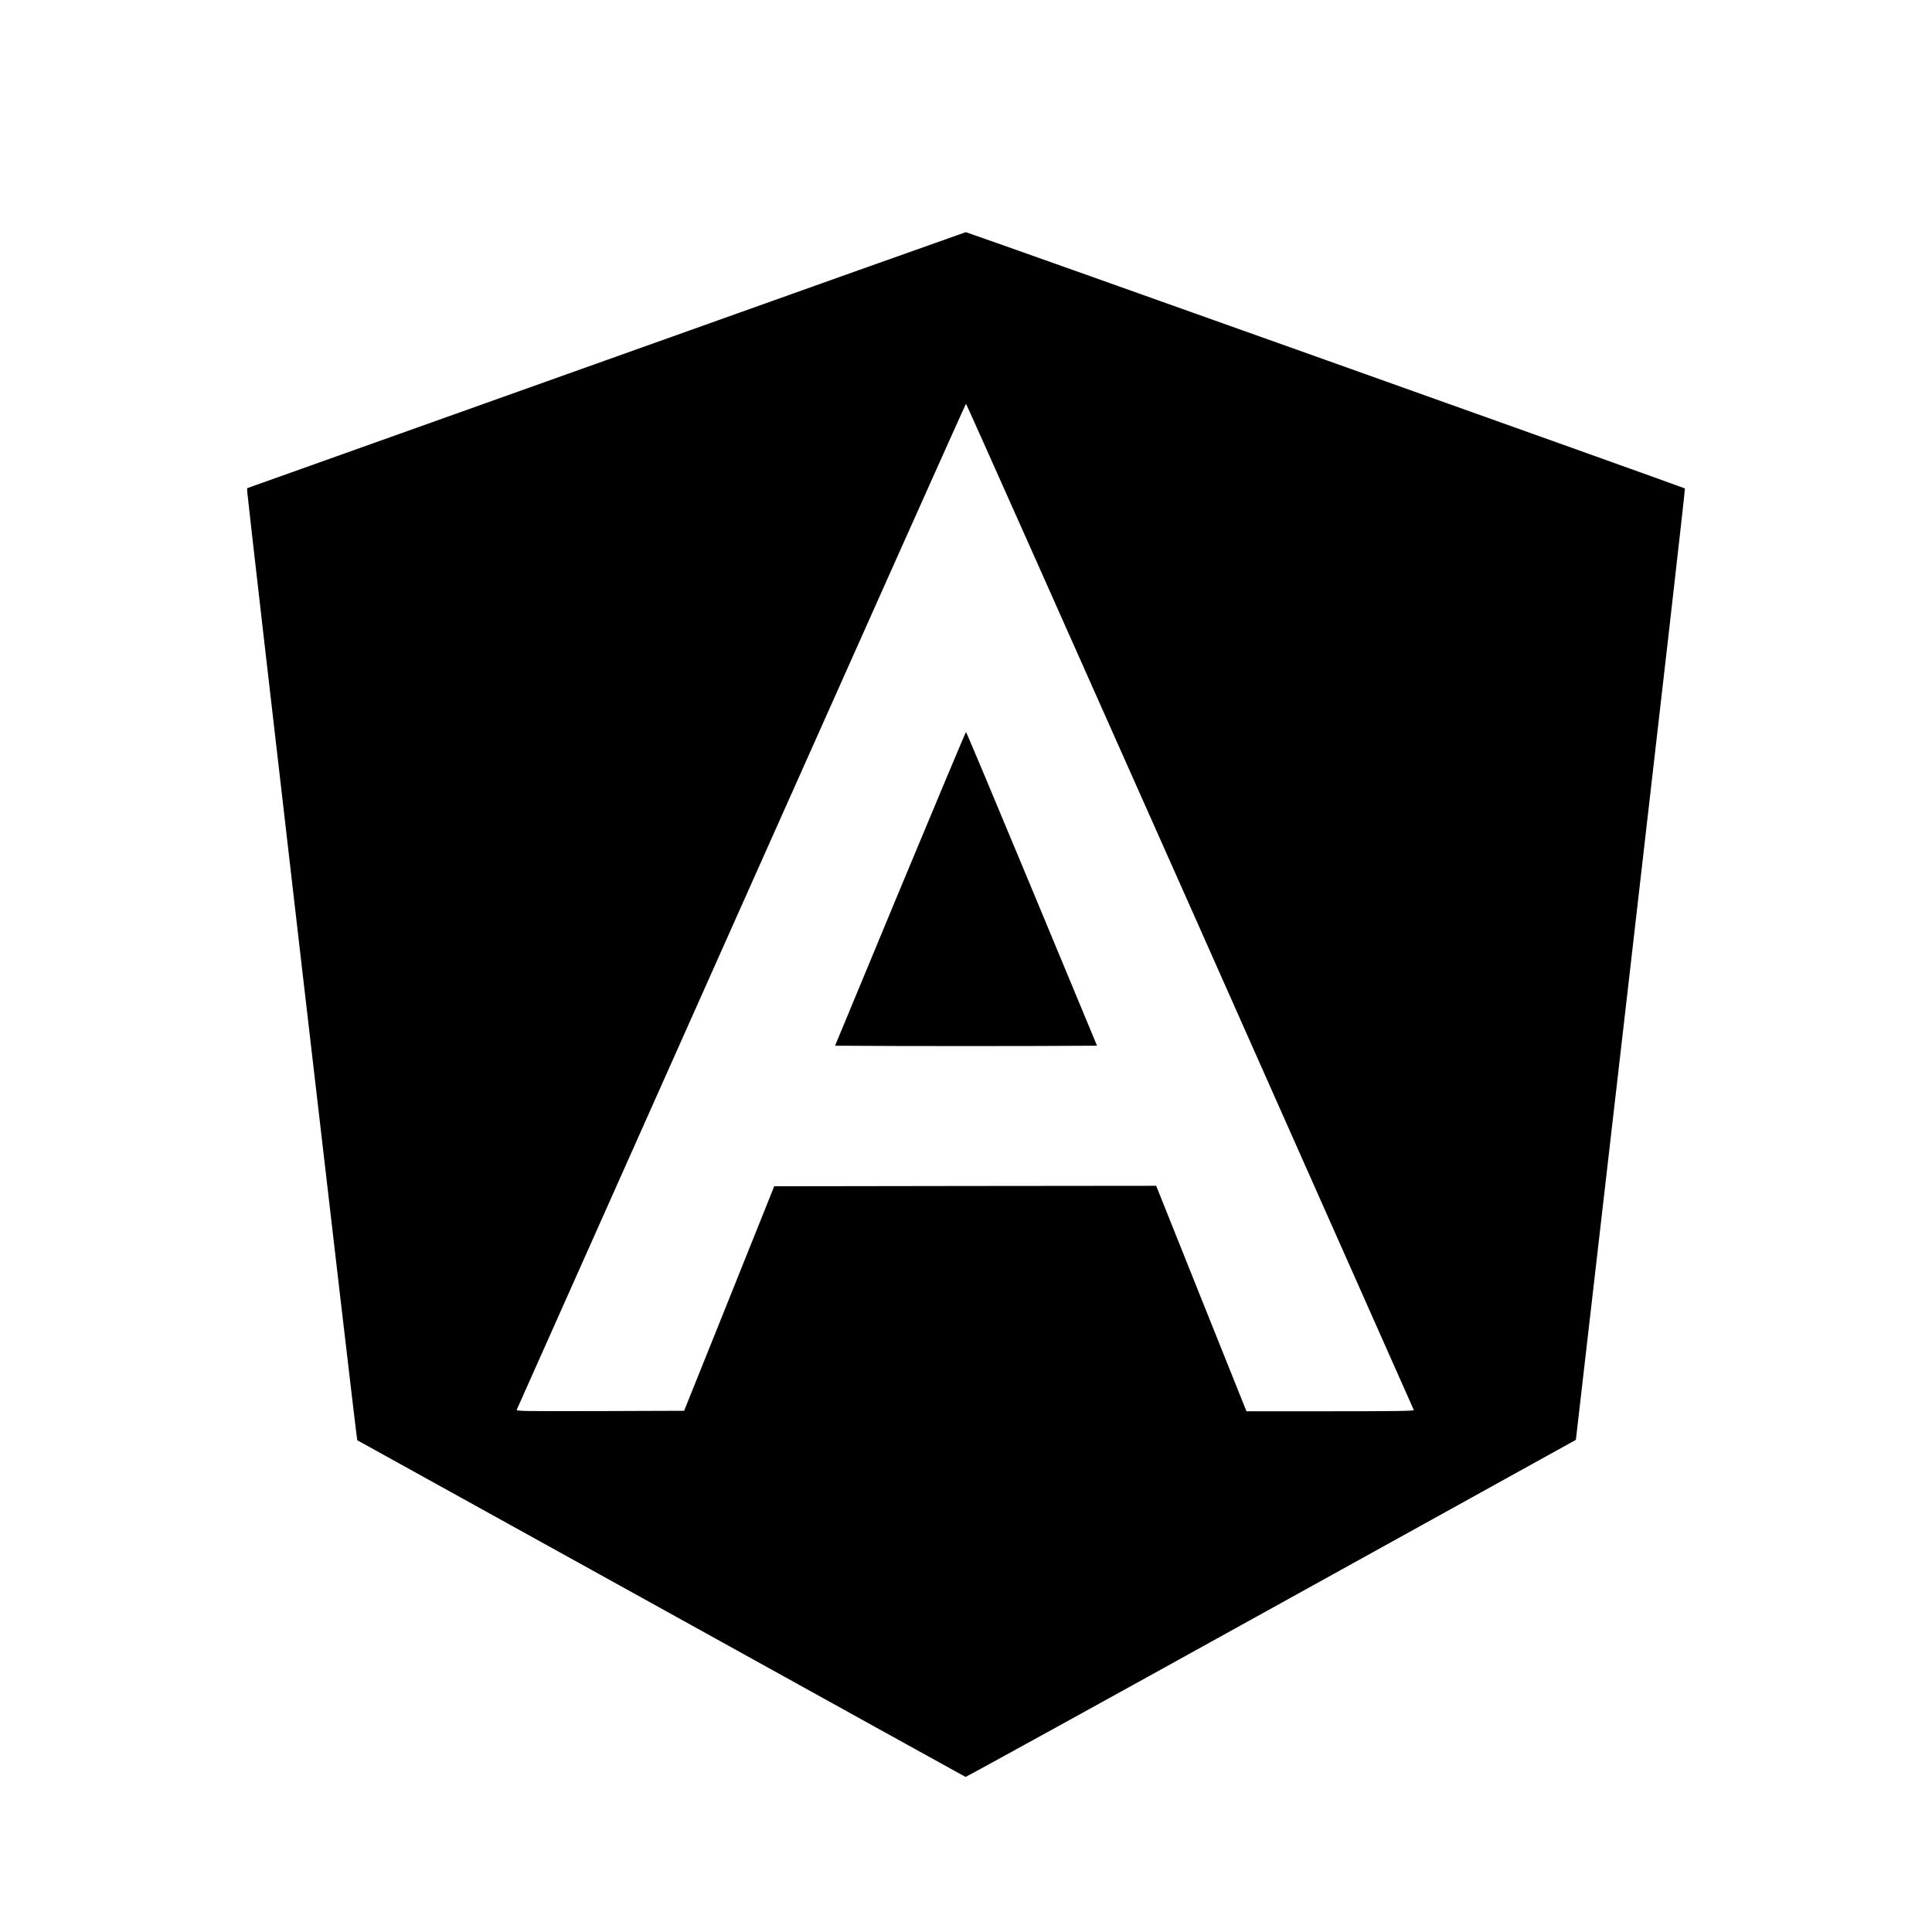 <?xml version="1.0" standalone="no"?>
<!DOCTYPE svg PUBLIC "-//W3C//DTD SVG 20010904//EN"
 "http://www.w3.org/TR/2001/REC-SVG-20010904/DTD/svg10.dtd">
<svg version="1.0" xmlns="http://www.w3.org/2000/svg"
 width="2048pt" height="2048pt" viewBox="0 0 2048 2048"
 preserveAspectRatio="xMidYMid meet">

<g transform="translate(0,2048) scale(0.1,-0.1)"
fill="#000000" stroke="none">
<path d="M6423 16661 l-3803 -1356 0 -30 c1 -66 1159 -10060 1167 -10062 4 -2
1455 -805 3223 -1784 1768 -980 3220 -1783 3225 -1785 6 -2 1464 801 3240
1785 l3230 1788 581 5039 c320 2772 579 5042 575 5046 -9 10 -7608 2718 -7623
2717 -7 -1 -1724 -611 -3815 -1358z m6192 -5788 c1302 -2931 2370 -5334 2372
-5340 4 -10 -177 -13 -885 -13 l-889 0 -479 1195 -478 1195 -2025 -2 -2024 -3
-477 -1190 -478 -1190 -891 -3 c-848 -2 -891 -1 -883 15 5 10 1077 2413 2382
5341 1305 2927 2376 5322 2380 5322 4 0 1072 -2397 2375 -5327z"/>
<path d="M9542 11058 l-690 -1663 694 -3 c382 -1 1006 -1 1388 0 l695 3 -691
1663 c-380 914 -694 1662 -698 1662 -4 0 -318 -748 -698 -1662z"/>
</g>
</svg>
